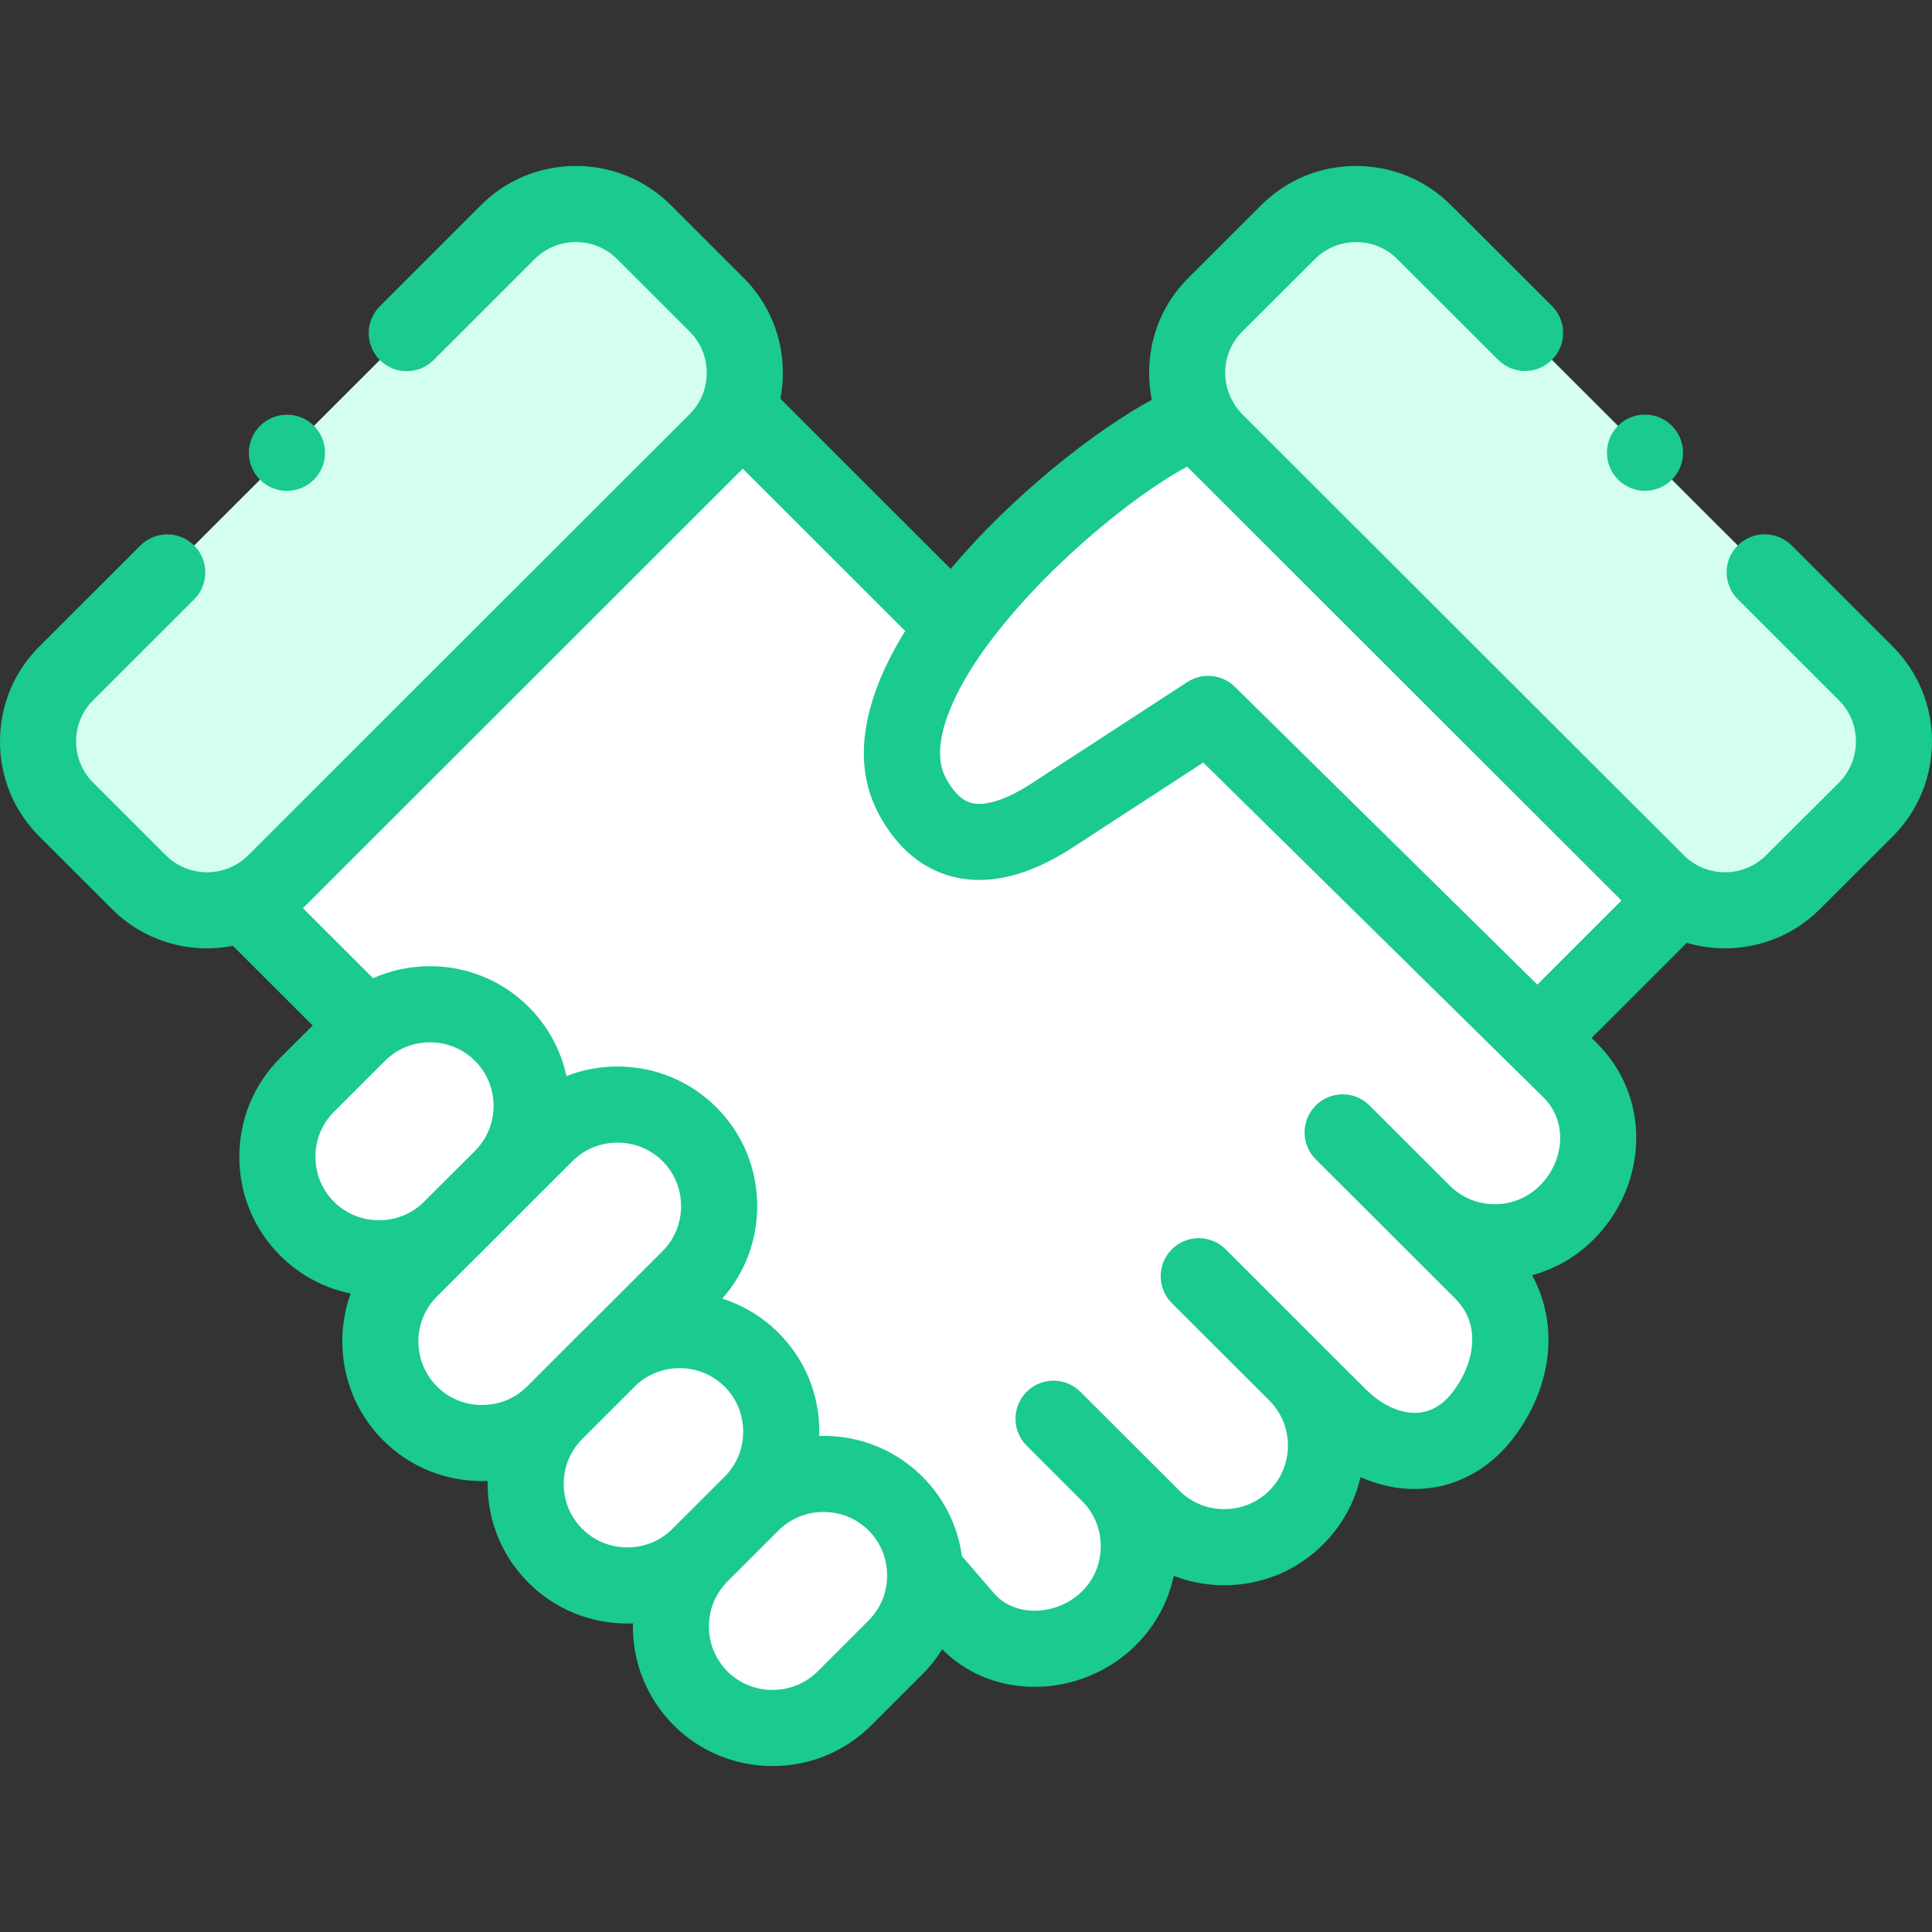 <svg width="40" height="40" viewBox="0 0 40 40" fill="none" xmlns="http://www.w3.org/2000/svg">
<rect x="0" y="0" width="40" height="40" fill="#333333" stroke="none"/>
<g clip-path="url(#clip0)">
<path fill-rule="evenodd" clip-rule="evenodd" d="M24.829 8.693C23.689 9.062 21.191 10.965 19.755 12.964C18.847 14.225 18.36 15.526 18.898 16.501C19.562 17.709 20.629 17.634 21.785 16.882L25.012 14.78L31.833 21.494L34.735 18.592C34.58 18.505 34.434 18.397 34.303 18.264L25.159 9.129C25.026 8.996 24.917 8.85 24.829 8.693Z" fill="white"/>
<path fill-rule="evenodd" clip-rule="evenodd" d="M14.838 9.129L5.695 18.264C5.505 18.454 5.284 18.598 5.049 18.696L7.597 21.242C8.423 20.591 9.631 20.647 10.39 21.408C11.21 22.226 11.21 23.564 10.39 24.385L11.294 23.483C12.113 22.664 13.452 22.664 14.273 23.483C15.093 24.301 15.093 25.642 14.273 26.46L12.578 28.152C13.399 27.334 14.738 27.334 15.56 28.152C16.379 28.971 16.379 30.311 15.56 31.13C16.379 30.311 17.718 30.311 18.539 31.13C18.929 31.519 19.133 32.028 19.152 32.541L19.98 33.501C20.74 34.377 22.141 34.319 22.962 33.501C23.781 32.682 23.781 31.342 22.962 30.523L23.857 31.417C24.676 32.238 26.017 32.238 26.836 31.417C27.657 30.599 27.655 29.258 26.836 28.44L27.711 29.313C28.649 30.251 29.916 30.311 30.691 29.313C31.401 28.398 31.51 27.154 30.691 26.336L29.457 25.104C30.276 25.922 31.618 25.922 32.437 25.104C33.256 24.285 33.329 22.967 32.503 22.155L31.833 21.494L25.012 14.78L21.785 16.882C20.629 17.634 19.562 17.709 18.898 16.501C18.36 15.526 18.847 14.225 19.755 12.964L15.27 8.483C15.172 8.717 15.028 8.938 14.838 9.129Z" fill="white"/>
<path fill-rule="evenodd" clip-rule="evenodd" d="M7.411 21.408L6.357 22.46C5.538 23.279 5.536 24.619 6.357 25.438C7.176 26.256 8.516 26.256 9.337 25.438L10.391 24.385C11.21 23.564 11.21 22.226 10.391 21.408C9.631 20.647 8.423 20.591 7.597 21.242C7.533 21.293 7.471 21.348 7.411 21.408Z" fill="white"/>
<path fill-rule="evenodd" clip-rule="evenodd" d="M10.391 24.385L9.337 25.438L8.489 26.283C7.67 27.102 7.67 28.442 8.489 29.263C9.308 30.081 10.65 30.081 11.469 29.263L11.498 29.234L12.578 28.152L14.274 26.46C15.093 25.642 15.093 24.301 14.274 23.483C13.453 22.665 12.113 22.665 11.294 23.483L10.391 24.385Z" fill="white"/>
<path fill-rule="evenodd" clip-rule="evenodd" d="M12.578 28.153L11.498 29.234C10.679 30.053 10.677 31.393 11.498 32.212C12.317 33.03 13.659 33.03 14.478 32.212L14.504 32.185L15.56 31.13C16.379 30.311 16.379 28.971 15.56 28.152C14.739 27.334 13.4 27.334 12.578 28.153Z" fill="white"/>
<path fill-rule="evenodd" clip-rule="evenodd" d="M15.559 31.13L14.503 32.185C13.684 33.003 13.684 34.341 14.503 35.162C15.322 35.98 16.664 35.98 17.483 35.162L18.539 34.107C18.968 33.678 19.172 33.107 19.152 32.541C19.132 32.028 18.928 31.519 18.539 31.13C17.717 30.311 16.378 30.311 15.559 31.13Z" fill="white"/>
<path fill-rule="evenodd" clip-rule="evenodd" d="M10.513 4.807L1.37 13.942C0.593 14.716 0.593 15.984 1.37 16.76L2.875 18.265C3.462 18.849 4.327 18.992 5.049 18.696C5.284 18.599 5.505 18.455 5.696 18.265L14.838 9.129C15.029 8.939 15.173 8.718 15.27 8.483C15.567 7.762 15.423 6.897 14.838 6.311L13.333 4.807C12.556 4.03 11.287 4.03 10.513 4.807Z" fill="#D4FFF0"/>
<path fill-rule="evenodd" clip-rule="evenodd" d="M25.159 6.311C24.517 6.954 24.407 7.934 24.83 8.693C24.918 8.85 25.027 8.996 25.159 9.129L34.304 18.265C34.435 18.397 34.581 18.506 34.736 18.592C35.495 19.017 36.478 18.908 37.123 18.265L38.63 16.76C39.015 16.375 39.21 15.867 39.212 15.36V15.342C39.21 14.834 39.015 14.327 38.63 13.942L29.485 4.807C28.71 4.03 27.442 4.03 26.667 4.807L25.159 6.311Z" fill="#D4FFF0"/>
<path d="M39.187 13.385L37.093 11.292C36.785 10.985 36.286 10.985 35.979 11.293C35.671 11.6 35.671 12.099 35.979 12.407L38.073 14.499C38.543 14.969 38.542 15.733 38.074 16.203L36.566 17.707C36.096 18.177 35.331 18.177 34.861 17.707L25.716 8.572C25.656 8.511 25.603 8.445 25.558 8.374C25.538 8.329 25.514 8.287 25.487 8.247C25.409 8.085 25.366 7.906 25.366 7.72C25.366 7.396 25.491 7.094 25.716 6.868L27.225 5.363C27.451 5.137 27.753 5.012 28.076 5.012C28.399 5.012 28.702 5.137 28.929 5.364L31.018 7.45C31.326 7.758 31.825 7.757 32.133 7.449C32.44 7.141 32.44 6.642 32.132 6.335L30.043 4.25C29.519 3.725 28.821 3.436 28.076 3.436C27.331 3.436 26.633 3.725 26.111 4.249L24.603 5.753C24.079 6.277 23.791 6.975 23.791 7.72C23.791 7.909 23.809 8.096 23.846 8.278C22.66 8.921 20.962 10.257 19.683 11.778L16.157 8.255C16.191 8.081 16.208 7.902 16.208 7.72C16.208 6.975 15.92 6.277 15.396 5.753L13.891 4.249C13.366 3.725 12.667 3.436 11.923 3.436C11.178 3.436 10.479 3.725 9.956 4.249L7.865 6.34C7.557 6.647 7.557 7.146 7.864 7.454C8.172 7.762 8.67 7.762 8.978 7.454L11.071 5.363C11.297 5.137 11.6 5.012 11.923 5.012C12.247 5.012 12.55 5.137 12.777 5.364L14.282 6.868C14.508 7.093 14.632 7.396 14.632 7.72C14.632 8.043 14.508 8.346 14.282 8.571L5.139 17.707C4.669 18.177 3.903 18.177 3.433 17.707L1.928 16.203C1.7 15.976 1.576 15.673 1.576 15.349C1.576 15.027 1.701 14.725 1.928 14.499L4.02 12.409C4.327 12.101 4.328 11.603 4.02 11.295C3.712 10.987 3.214 10.987 2.906 11.294L0.815 13.384C0.29 13.907 0.001 14.604 7.7476e-07 15.348C-0.001 16.093 0.288 16.793 0.814 17.318L2.319 18.822C2.861 19.364 3.574 19.635 4.286 19.635C4.466 19.635 4.646 19.617 4.823 19.583L6.473 21.232L5.801 21.903C5.255 22.449 4.955 23.177 4.955 23.953C4.956 24.727 5.256 25.452 5.801 25.995C6.206 26.4 6.711 26.669 7.261 26.781C6.89 27.805 7.113 28.998 7.933 29.82C8.478 30.365 9.205 30.664 9.98 30.664C10.019 30.664 10.058 30.663 10.097 30.662C10.097 30.683 10.095 30.704 10.095 30.726C10.096 31.5 10.397 32.226 10.942 32.769C11.486 33.313 12.213 33.613 12.988 33.613C13.027 33.613 13.065 33.612 13.104 33.61C13.087 34.372 13.368 35.139 13.948 35.72C14.493 36.264 15.22 36.564 15.995 36.564C16.77 36.564 17.496 36.264 18.041 35.719L19.097 34.664C19.255 34.506 19.392 34.333 19.508 34.147C19.98 34.623 20.615 34.897 21.316 34.922C21.352 34.924 21.387 34.924 21.423 34.924C22.205 34.924 22.964 34.612 23.52 34.058C23.918 33.661 24.186 33.166 24.301 32.627C24.63 32.754 24.983 32.821 25.348 32.821H25.348C26.123 32.821 26.85 32.52 27.394 31.975C27.783 31.587 28.048 31.106 28.168 30.581C28.578 30.766 29.012 30.85 29.445 30.823C30.172 30.777 30.836 30.413 31.314 29.797C32.147 28.723 32.28 27.419 31.72 26.403C32.187 26.275 32.629 26.028 32.995 25.661C33.559 25.098 33.88 24.328 33.877 23.548C33.874 22.805 33.583 22.111 33.057 21.594L32.952 21.49L34.922 19.52C35.18 19.596 35.447 19.634 35.714 19.634C36.425 19.634 37.137 19.364 37.679 18.822L39.188 17.317C40.271 16.232 40.271 14.467 39.187 13.385ZM7.847 25.264C7.494 25.264 7.162 25.128 6.914 24.88C6.667 24.634 6.531 24.304 6.531 23.951C6.531 23.597 6.667 23.266 6.915 23.018L7.97 21.964C8.217 21.717 8.548 21.58 8.902 21.58C9.256 21.58 9.587 21.717 9.835 21.965C10.346 22.476 10.347 23.306 9.841 23.821L8.765 24.895C8.518 25.133 8.194 25.264 7.847 25.264ZM10.942 28.677C10.942 28.677 10.941 28.677 10.941 28.677L10.913 28.705C10.666 28.953 10.334 29.089 9.98 29.089C9.626 29.089 9.294 28.953 9.048 28.706C8.534 28.191 8.533 27.354 9.047 26.841L9.864 26.025C9.874 26.015 9.885 26.006 9.895 25.996L10.949 24.942C10.953 24.938 10.957 24.933 10.961 24.929L11.852 24.04C12.099 23.793 12.43 23.657 12.784 23.657C13.138 23.657 13.47 23.793 13.718 24.04C13.965 24.287 14.101 24.618 14.101 24.972C14.101 25.325 13.965 25.656 13.718 25.903L12.066 27.554C12.051 27.568 12.036 27.581 12.021 27.596L10.942 28.677ZM13.921 31.654C13.674 31.901 13.343 32.037 12.988 32.037C12.634 32.037 12.303 31.901 12.055 31.653C11.808 31.407 11.672 31.077 11.671 30.725C11.671 30.371 11.807 30.04 12.055 29.792L13.159 28.689C13.405 28.456 13.726 28.326 14.07 28.326C14.424 28.326 14.756 28.463 15.004 28.71C15.251 28.957 15.387 29.288 15.387 29.641C15.387 29.995 15.251 30.325 15.004 30.572C15.004 30.572 15.004 30.572 15.004 30.573L14.317 31.259L13.921 31.654ZM17.983 33.55L16.928 34.605C16.68 34.852 16.349 34.988 15.995 34.988C15.64 34.988 15.309 34.852 15.062 34.606C14.549 34.091 14.548 33.255 15.062 32.742L16.118 31.687C16.365 31.44 16.696 31.304 17.05 31.304C17.404 31.304 17.736 31.44 17.984 31.687C18.231 31.934 18.367 32.265 18.367 32.618C18.367 32.972 18.231 33.303 17.983 33.55ZM31.881 24.547C31.368 25.06 30.532 25.061 30.018 24.549L30.016 24.547C30.016 24.547 30.016 24.547 30.015 24.547L28.355 22.888C28.047 22.58 27.548 22.58 27.241 22.888C26.933 23.196 26.933 23.695 27.241 24.002L28.902 25.661L30.135 26.893C30.694 27.452 30.505 28.269 30.07 28.83C29.867 29.091 29.623 29.233 29.346 29.25C28.997 29.272 28.605 29.092 28.269 28.756L27.395 27.883L25.375 25.865C25.068 25.558 24.569 25.558 24.261 25.866C23.954 26.173 23.954 26.672 24.262 26.98L26.281 28.997C26.529 29.245 26.665 29.576 26.665 29.93C26.665 30.283 26.528 30.613 26.28 30.861C26.033 31.108 25.701 31.245 25.348 31.245C24.994 31.245 24.663 31.108 24.415 30.86L23.521 29.967C23.521 29.966 23.521 29.966 23.52 29.966L22.369 28.816C22.062 28.508 21.563 28.509 21.255 28.816C20.948 29.124 20.948 29.623 21.256 29.931L22.407 31.081C22.654 31.328 22.79 31.659 22.79 32.012C22.79 32.366 22.654 32.697 22.407 32.943C22.139 33.21 21.754 33.361 21.373 33.348C21.052 33.336 20.77 33.207 20.578 32.986L19.915 32.217C19.83 31.595 19.547 31.022 19.097 30.572C18.551 30.028 17.824 29.728 17.05 29.728C17.02 29.728 16.991 29.729 16.961 29.73C16.962 29.701 16.963 29.671 16.963 29.641C16.963 28.866 16.663 28.14 16.117 27.594C15.786 27.264 15.388 27.025 14.953 26.887C15.421 26.359 15.677 25.686 15.677 24.971C15.677 24.197 15.377 23.47 14.831 22.925C14.285 22.381 13.558 22.081 12.784 22.081C12.416 22.081 12.059 22.149 11.728 22.279C11.614 21.755 11.355 21.257 10.949 20.851C10.404 20.305 9.677 20.004 8.902 20.004C8.488 20.004 8.089 20.091 7.723 20.253L6.272 18.803L15.378 9.704L18.741 13.064C18.522 13.419 18.336 13.776 18.195 14.13C17.777 15.18 17.782 16.106 18.209 16.881C18.585 17.566 19.098 17.994 19.734 18.153C20.473 18.339 21.308 18.133 22.216 17.542L24.912 15.787L31.952 22.717C32.239 22.999 32.301 23.328 32.302 23.554C32.303 23.917 32.15 24.279 31.881 24.547ZM25.566 14.219C25.302 13.96 24.894 13.918 24.584 14.12L21.356 16.221C20.845 16.554 20.405 16.697 20.117 16.625C20.045 16.607 19.826 16.552 19.589 16.121C19.4 15.778 19.424 15.304 19.659 14.713C19.821 14.307 20.066 13.884 20.367 13.461C20.385 13.44 20.401 13.418 20.416 13.395C21.555 11.824 23.434 10.271 24.579 9.662C24.587 9.67 24.595 9.678 24.603 9.686L33.57 18.644L31.829 20.385L25.566 14.219Z" fill="#1ACA8E"/>
<path d="M5.94 10.163C6.14 10.163 6.34 10.087 6.494 9.936C6.804 9.631 6.809 9.132 6.504 8.822C6.199 8.511 5.7 8.507 5.39 8.812L5.387 8.814C5.077 9.119 5.074 9.617 5.379 9.928C5.533 10.084 5.736 10.163 5.94 10.163Z" fill="#1ACA8E"/>
<path d="M33.507 9.936C33.66 10.086 33.859 10.161 34.058 10.161C34.262 10.161 34.466 10.082 34.62 9.925C34.925 9.615 34.92 9.115 34.61 8.81C34.3 8.505 33.801 8.509 33.496 8.819C33.191 9.13 33.195 9.628 33.505 9.934L33.507 9.936Z" fill="#1ACA8E"/>
</g>
<defs>
<clipPath id="clip0">
<rect width="40" height="40" fill="white"/>
</clipPath>
</defs>
</svg>
